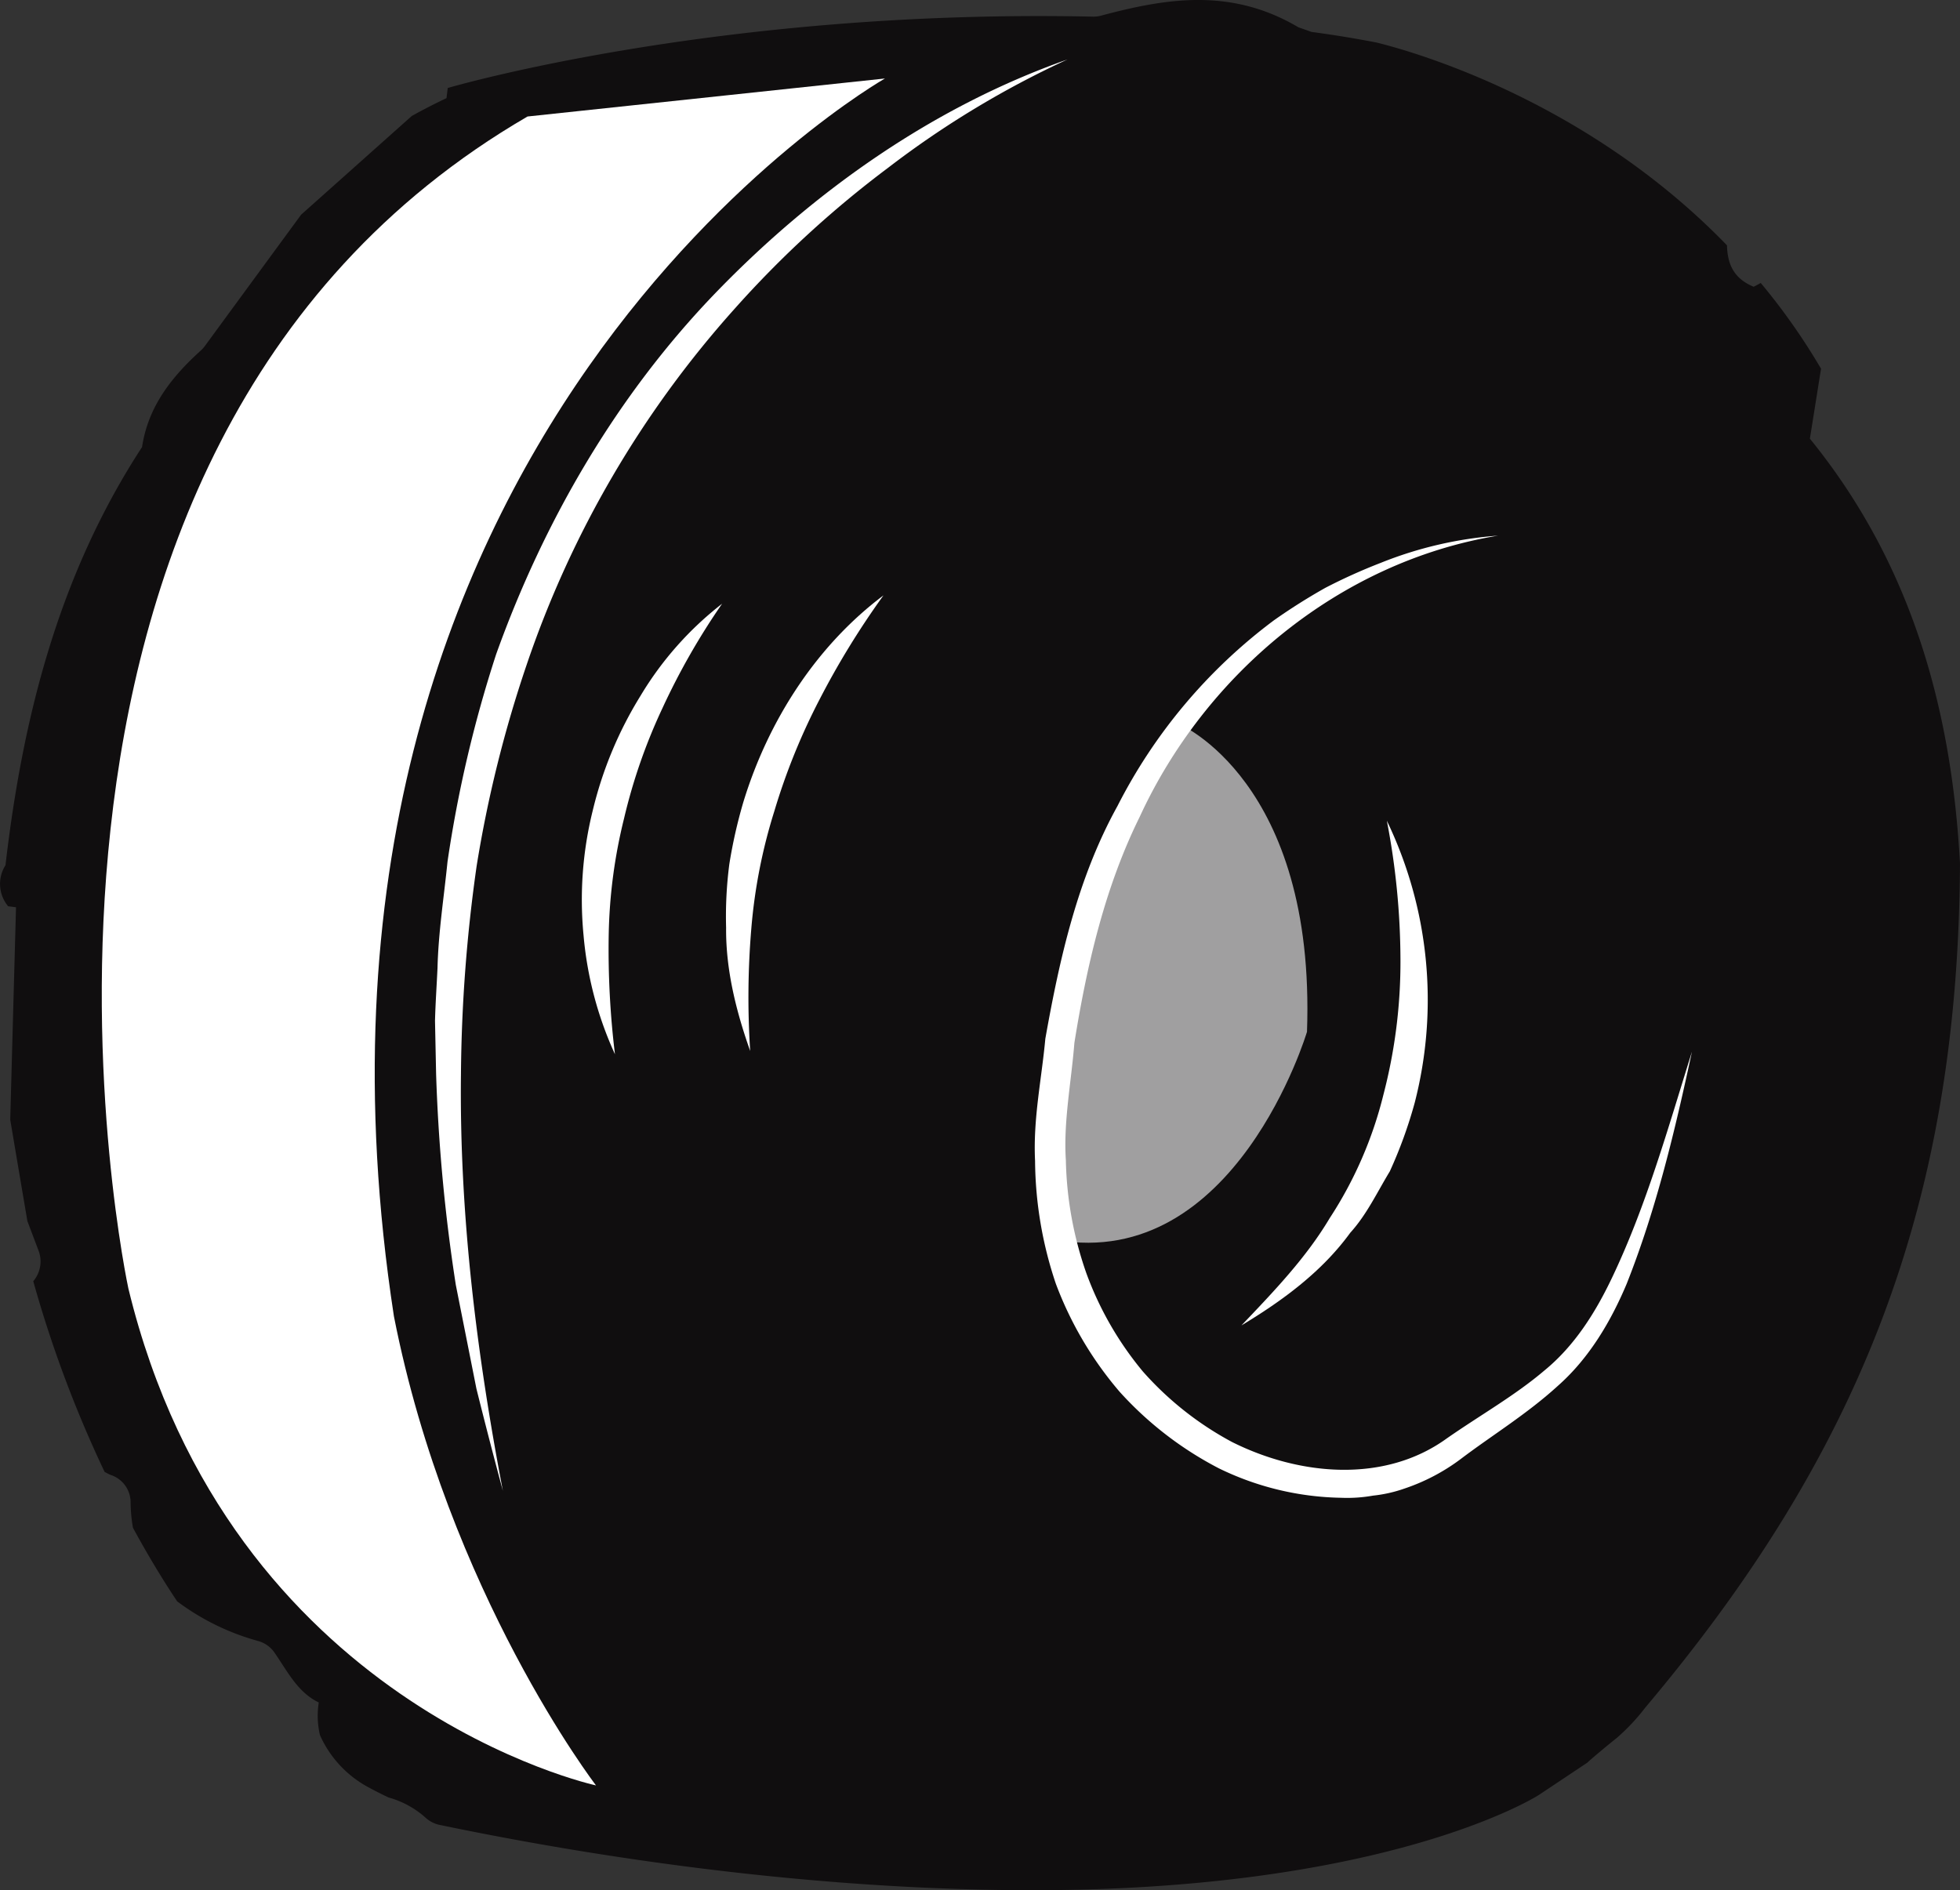 <svg xmlns="http://www.w3.org/2000/svg" width="286.352" height="276.185" viewBox="0 0 286.352 276.185">
  <rect x="0" y="0" width="286.352" height="276.185" fill="#333333" stroke="none"/>
  <g id="Group_2692" data-name="Group 2692" transform="translate(-22.911 -18.042)">
    <path id="Path_2423" data-name="Path 2423" d="M309.254,144.075c-1.251-22.73-7.224-43.792-21.823-61.815l-.1-.109c.7-4.4,1.124-7.049,1.629-10.241l-.113-.184a92.87,92.87,0,0,0-8.7-12.342c-.345.2-.685.387-1.029.557h0c-3.074-1.265-3.824-3.518-3.9-6.053-20.369-21.044-45.511-28.23-51.2-29.632-2.989-.576-6.129-1.1-9.49-1.549l-1.917-.675c-9.9-5.855-19.4-4.221-28.844-1.7a4.18,4.18,0,0,1-1.185.142C127.705,19.289,88.323,30.9,88.323,30.9l-.179,1.483q-2.543,1.2-5.066,2.6c-5.444,4.858-10.723,9.566-16.171,14.424q-7.04,9.6-14.075,19.207a4.2,4.2,0,0,1-.567.628c-4.254,3.848-7.715,8.187-8.6,14.122h0c-12.125,18.579-17.427,39.382-19.953,61.1a5.091,5.091,0,0,0,.392,6c.382.033.765.1,1.147.142q-.425,15.517-.845,31.04c.7,4.155,1.8,10.666,2.507,14.821l1.629,4.306a4.456,4.456,0,0,1-.77,4.476A174.276,174.276,0,0,0,38.2,233.119c.3.142.581.321.9.439a4.222,4.222,0,0,1,2.89,3.839,22.765,22.765,0,0,0,.345,3.876c1.945,3.579,4.089,7.2,6.459,10.751a35.324,35.324,0,0,0,11.856,5.8,4.293,4.293,0,0,1,2.295,1.591c1.912,2.734,3.418,5.892,6.539,7.384a12.249,12.249,0,0,0,.179,4.788,16.087,16.087,0,0,0,6.87,7.493c1.029.562,2.077,1.1,3.145,1.6a13.515,13.515,0,0,1,5.364,2.913,4.349,4.349,0,0,0,2.262,1.128c19.609,4.075,49.609,9,81.834,9.476,55.828.836,78.6-13.886,78.6-13.886l7.082-4.722c.619-.6,3.324-2.842,4.306-3.612a30.22,30.22,0,0,0,4.169-4.443c31.233-37.069,45.648-73.222,45.964-123.02C309.263,144.368,309.263,144.217,309.254,144.075Z" transform="translate(0 0)" fill="#100e0f"/>
    <path id="Path_2424" data-name="Path 2424" d="M74.157,40.441s20.057,8.319,18.749,45c0,0-10.416,34.991-36.663,30.412l-.831-27.5L62.494,62.1Z" transform="translate(120.954 83.36)" fill="#a09fa0"/>
    <path id="Path_2425" data-name="Path 2425" d="M82.571,43.441a60.29,60.29,0,0,1,4.075,41.186A65.9,65.9,0,0,1,83,94.679c-1.856,3.055-3.366,6.313-5.774,8.962-4.188,5.77-10.024,10-15.9,13.541,4.792-5.028,9.471-9.915,12.89-15.666A58.547,58.547,0,0,0,82.08,83.428a76.67,76.67,0,0,0,2.479-19.717A108.285,108.285,0,0,0,82.571,43.441Z" transform="translate(142.956 94.524)" fill="#fff"/>
    <path id="Path_2426" data-name="Path 2426" d="M128.772,19.882A137.282,137.282,0,0,0,102.581,35.7,151.965,151.965,0,0,0,80.168,56.285a150,150,0,0,0-30.4,52.022,180.091,180.091,0,0,0-7.314,29.429,226.347,226.347,0,0,0-2.29,30.36c-.246,20.359,2.262,40.761,6.124,60.927q-2-7.436-3.867-14.93l-3.008-15.151a252.683,252.683,0,0,1-2.88-30.818l-.161-7.767c.066-2.587.25-5.175.368-7.762.127-5.184.94-10.321,1.459-15.487a183.247,183.247,0,0,1,7.111-30.331C52.325,87.192,63.043,68.783,77.515,53.83,91.934,38.943,109.333,26.724,128.772,19.882Z" transform="translate(50.092 6.848)" fill="#fff"/>
    <path id="Path_2427" data-name="Path 2427" d="M61.427,36.725a101.53,101.53,0,0,0-8.688,15.2A81.808,81.808,0,0,0,47.1,68.109a75.756,75.756,0,0,0-2.238,16.936,126.673,126.673,0,0,0,.911,17.508,52.686,52.686,0,0,1-4.589-17.389,54.06,54.06,0,0,1,1.331-18.169,57.115,57.115,0,0,1,6.988-16.809A48.628,48.628,0,0,1,61.427,36.725Z" transform="translate(66.982 69.53)" fill="#fff"/>
    <path id="Path_2428" data-name="Path 2428" d="M68.426,36.467a119.9,119.9,0,0,0-9.368,15.265A93.187,93.187,0,0,0,52.481,68a78.494,78.494,0,0,0-3.362,17.149,120.038,120.038,0,0,0-.165,17.89c-2.016-5.7-3.574-11.8-3.518-18.013a59.049,59.049,0,0,1,.472-9.3,72.413,72.413,0,0,1,2.059-9.1C51.6,54.758,58.628,43.818,68.426,36.467Z" transform="translate(83.558 68.57)" fill="#fff"/>
    <path id="Path_2429" data-name="Path 2429" d="M122.616,34.618c-23.31,3.843-42.829,20.359-52.371,41.125-5.095,10.312-7.71,21.667-9.528,33.008-.449,5.718-1.615,11.535-1.242,17.13a52.948,52.948,0,0,0,2.979,16.469,48.36,48.36,0,0,0,8.277,14.405,46.914,46.914,0,0,0,13.027,10.3c9.859,4.934,22.257,6.048,31.332-.5,4.835-3.376,9.991-6.284,14.278-9.934,4.382-3.574,7.455-8.423,9.925-13.626,4.981-10.449,8.159-21.818,11.653-32.98-2.469,11.459-5.161,22.885-9.542,33.934-2.29,5.444-5.458,10.85-10.057,14.906-4.509,4.112-9.523,7.158-14.155,10.661a29.078,29.078,0,0,1-8.267,4.344,20.2,20.2,0,0,1-4.585,1.029,21.462,21.462,0,0,1-4.66.312A42.243,42.243,0,0,1,81.832,170.9a51.278,51.278,0,0,1-14.5-11.185,52.479,52.479,0,0,1-9.316-15.775,57.323,57.323,0,0,1-3.041-17.961c-.3-6.152.954-11.917,1.5-17.852,2.073-11.648,4.707-23.471,10.539-34A77.971,77.971,0,0,1,89.858,47a87.306,87.306,0,0,1,7.526-4.755,81.628,81.628,0,0,1,8.093-3.65A57.055,57.055,0,0,1,122.616,34.618Z" transform="translate(119.157 61.689)" fill="#fff"/>
    <path id="Path_2430" data-name="Path 2430" d="M88.266,26.024l52.216-5.553S48.94,72.432,68.743,201.335c7.956,40.435,29.524,68.543,29.524,68.543s-53.5-11.535-68.316-72.594C29.95,197.284,3.557,75.269,88.266,26.024Z" transform="translate(11.719 9.04)" fill="#fff"/>
  </g>
</svg>

